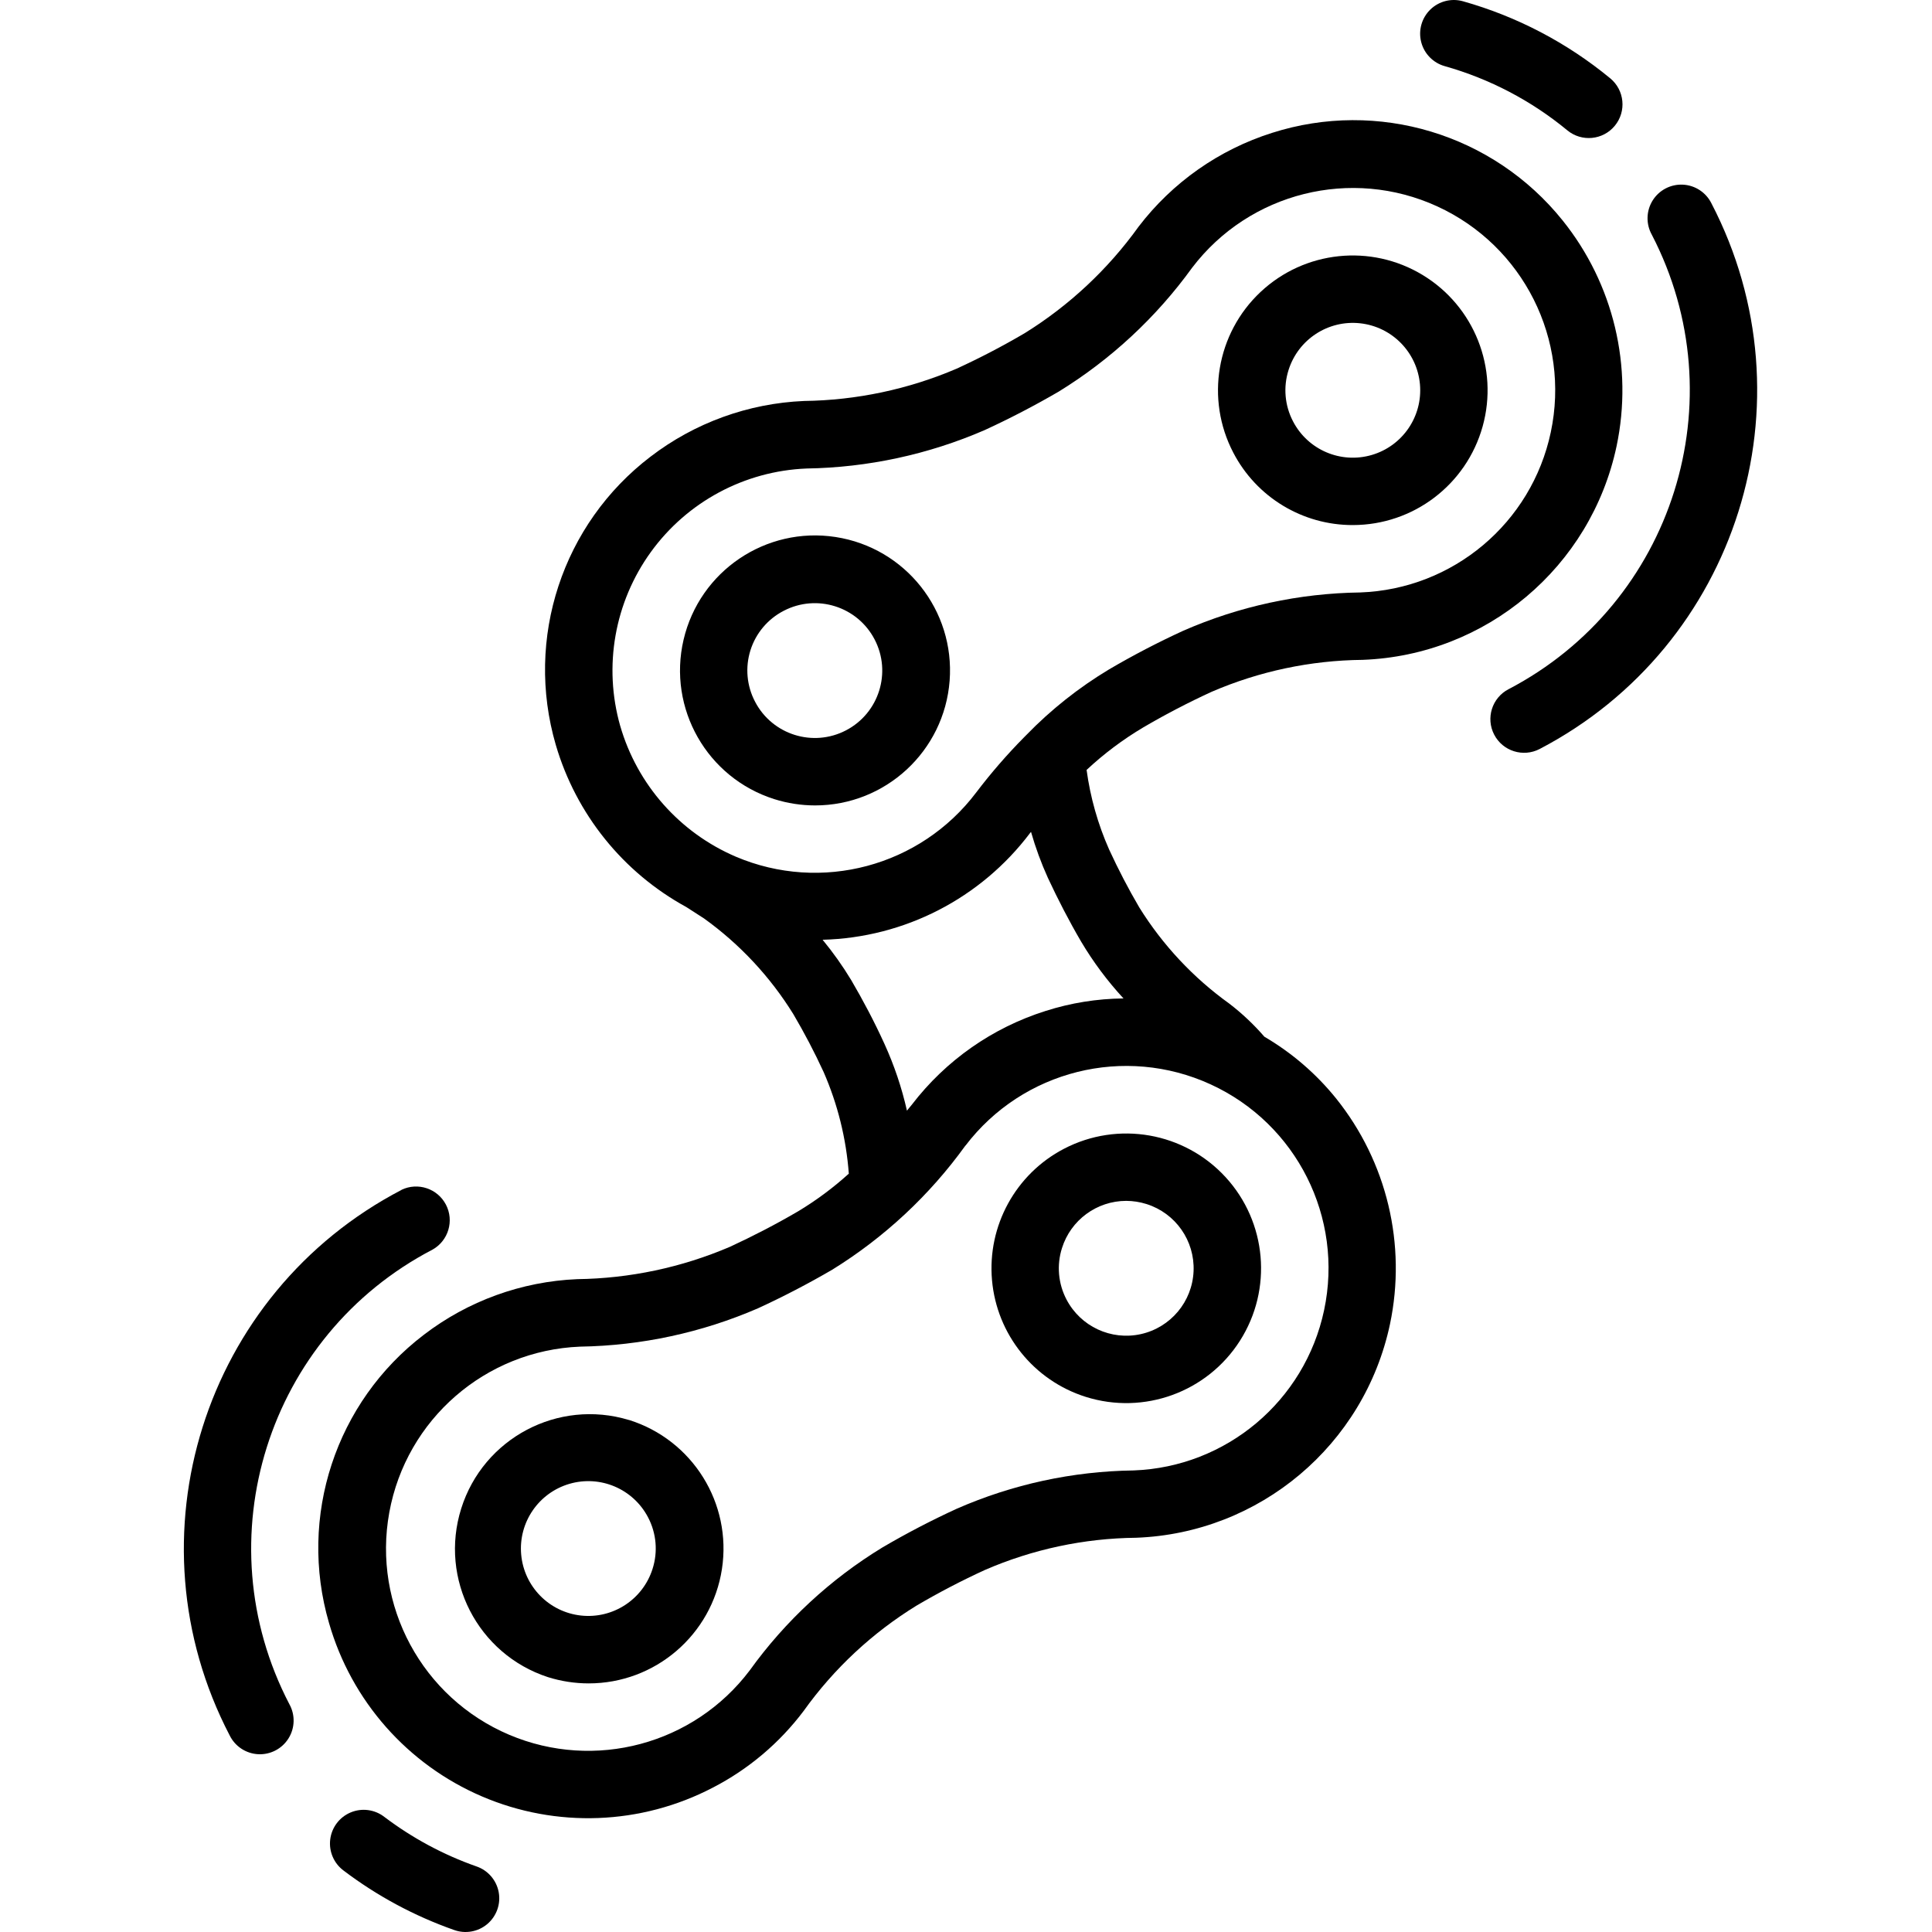 <svg height="458pt" viewBox="-43 0 458 458.664" width="458pt" xmlns="http://www.w3.org/2000/svg"><path d="m140.508 189.723c3.125.984 6.379 1.484 9.656 1.488 16.75 0 30.672-12.902 31.949-29.602 1.277-16.699-10.52-31.57-27.074-34.121-16.551-2.551-32.277 8.078-36.09 24.387-3.809 16.312 5.586 32.805 21.559 37.848zm2.223-44.719c7.836-4.078 17.496-1.031 21.574 6.805 4.082 7.832 1.039 17.492-6.793 21.578-7.832 4.082-17.492 1.047-21.582-6.785-1.984-3.762-2.383-8.16-1.105-12.219 1.277-4.055 4.125-7.434 7.906-9.379zm0 0"/><path d="m277.852 124.652c14.355-.012 26.941-9.582 30.797-23.41 3.855-13.824-1.969-28.527-14.246-35.961-12.281-7.438-28.008-5.789-38.473 4.031-10.469 9.824-13.117 25.414-6.477 38.141 5.5 10.594 16.457 17.23 28.398 17.199zm-15.281-36.801c2.293-7.281 9.41-11.93 17-11.102 7.586.832 13.531 6.902 14.199 14.508.668 7.602-4.125 14.621-11.453 16.758-7.328 2.141-15.145-1.195-18.672-7.965-1.973-3.758-2.359-8.152-1.074-12.199zm0 0"/><path d="m328.762 30.949c3.414 2.809 8.457 2.32 11.266-1.09s2.324-8.453-1.086-11.266c-10.242-8.445-22.129-14.672-34.906-18.277-2.754-.797-5.727-.059-7.785 1.934-2.062 1.996-2.898 4.941-2.191 7.719.707 2.781 2.848 4.969 5.609 5.738 10.652 3.004 20.562 8.195 29.094 15.242zm0 0"/><path d="m314.797 163.621c-3.922 2.039-5.441 6.871-3.402 10.789 2.043 3.922 6.875 5.441 10.793 3.402 46.977-24.535 65.23-82.465 40.801-129.496-1.277-2.613-3.871-4.328-6.773-4.477-2.906-.152-5.66 1.285-7.203 3.75-1.539 2.469-1.617 5.574-.207 8.117 20.352 39.195 5.141 87.469-34.008 107.914zm0 0"/><path d="m105.949 337.105c-16.785-5.074-34.527 4.305-39.789 21.031-5.262 16.727 3.918 34.574 20.586 40.02 3.125.98 6.375 1.484 9.648 1.488 15.812.016 29.262-11.52 31.664-27.145 2.398-15.629-6.977-30.664-22.062-35.395zm5.645 35.328c-2.293 7.281-9.406 11.93-16.996 11.102-7.586-.828-13.535-6.902-14.203-14.504-.668-7.605 4.129-14.621 11.457-16.762 7.328-2.137 15.145 1.195 18.672 7.965 1.973 3.762 2.359 8.156 1.07 12.199zm0 0"/><path d="m47.922 431.348c-2.273-1.773-5.324-2.184-7.984-1.078-2.664 1.105-4.523 3.559-4.875 6.418-.348 2.863.871 5.691 3.188 7.402 7.945 6.02 16.777 10.77 26.176 14.082 2.707.996 5.742.461 7.941-1.406 2.199-1.867 3.227-4.773 2.684-7.605-.543-2.836-2.57-5.156-5.305-6.078-7.836-2.758-15.199-6.719-21.824-11.734zm0 0"/><path d="m51.988 282.492c-47.023 24.488-65.289 82.465-40.801 129.488 1.277 2.613 3.871 4.324 6.773 4.477 2.902.148 5.66-1.285 7.199-3.754 1.543-2.465 1.621-5.574.211-8.117-20.43-39.191-5.203-87.523 34-107.934 3.758-2.121 5.156-6.836 3.164-10.664-1.992-3.824-6.656-5.383-10.547-3.52zm0 0"/><path d="m214.426 331.621c13.816 4.355 28.836-1.113 36.617-13.332 7.777-12.219 6.383-28.141-3.406-38.816-9.793-10.676-25.531-13.445-38.379-6.75-11.473 5.98-18.215 18.285-17.086 31.176 1.133 12.891 9.914 23.828 22.254 27.723zm-5.637-35.328c2.094-6.66 8.258-11.191 15.238-11.203 1.629.008 3.246.258 4.801.746 6.914 2.164 11.508 8.707 11.199 15.945-.305 7.238-5.438 13.367-12.512 14.941-7.07 1.57-14.32-1.805-17.664-8.23-1.969-3.762-2.352-8.156-1.062-12.199zm0 0"/><path d="m129.941 296.004c-11.461 4.906-23.777 7.512-36.242 7.672-13.211.559-25.93 5.172-36.422 13.215-20.93 15.961-29.871 43.16-22.496 68.426 5.305 18.469 18.629 33.578 36.289 41.152 17.66 7.574 37.793 6.809 54.828-2.082 8.461-4.367 15.828-10.59 21.555-18.199 7.188-10.055 16.316-18.57 26.848-25.039 5.25-3.082 10.648-5.895 16.184-8.434 11.336-4.918 23.543-7.52 35.902-7.648 29.336-1.094 54.168-21.988 60.266-50.703 3.98-18.883-.719-38.555-12.801-53.602-4.738-5.871-10.504-10.832-17.016-14.645-2.496-2.887-5.273-5.508-8.297-7.832-8.562-6.141-15.832-13.906-21.398-22.852-2.602-4.438-5.008-9.07-7.16-13.75-2.668-6.02-4.469-12.383-5.352-18.902 4.109-3.84 8.625-7.227 13.461-10.098 5.211-3.055 10.648-5.887 16.188-8.434 11.332-4.895 23.531-7.477 35.879-7.598 29.344-1.09 54.191-21.988 60.289-50.715 3.984-18.879-.715-38.555-12.801-53.598-16.477-20.531-43.891-28.801-68.969-20.801-12.605 3.988-23.676 11.766-31.703 22.273-7.27 10.125-16.461 18.723-27.051 25.293-5.242 3.078-10.633 5.891-16.16 8.426-11.461 4.902-23.773 7.504-36.238 7.664-13.207.562-25.922 5.176-36.414 13.215-20.934 15.961-29.875 43.16-22.496 68.426 4.809 16.434 15.953 30.285 30.98 38.496l4.234 2.727c8.477 6.098 15.668 13.805 21.168 22.68 2.629 4.461 5.031 9.051 7.199 13.754 3.344 7.648 5.367 15.809 5.984 24.137-3.703 3.355-7.719 6.34-12 8.918-5.289 3.098-10.727 5.906-16.238 8.457zm-26.035-123.672c-4.027-14.152-1.344-29.367 7.281-41.285 8.629-11.922 22.242-19.223 36.945-19.82 14.551-.227 28.918-3.324 42.27-9.109 5.977-2.746 11.891-5.824 17.602-9.145 12.395-7.629 23.164-17.629 31.688-29.426 13.609-17.867 37.789-23.91 58.203-14.543 20.414 9.367 31.602 31.637 26.934 53.609-4.559 21.559-23.215 37.246-45.242 38.039-14.473.191-28.762 3.285-42.023 9.094-6.016 2.762-11.891 5.82-17.598 9.168-7.191 4.32-13.789 9.551-19.633 15.57-.199.176-.387.367-.562.566-4.059 4.109-7.848 8.477-11.344 13.082-13.273 17.574-36.809 23.863-57.078 15.246-13.336-5.715-23.41-17.109-27.441-31.047zm48.051 50.773c19.422-.5 37.555-9.828 49.254-25.344.074-.094.152-.176.223-.27 1.066 3.727 2.402 7.371 4 10.902 2.402 5.16 5.035 10.258 7.898 15.152 2.871 4.836 6.242 9.355 10.055 13.488-6.281.062-12.52 1.062-18.504 2.977-12.609 3.977-23.691 11.742-31.734 22.238-.387.512-.801.93-1.168 1.426-1.23-5.445-3.016-10.746-5.328-15.824-2.402-5.289-5.105-10.398-7.922-15.199-2.023-3.344-4.289-6.531-6.773-9.547zm33.918 48.875c13.609-17.871 37.793-23.914 58.207-14.543 20.418 9.367 31.605 31.645 26.93 53.613-4.574 21.547-23.207 37.223-45.215 38.039-14.473.191-28.758 3.285-42.008 9.098-6.02 2.762-11.891 5.82-17.602 9.168-12.359 7.527-23.086 17.461-31.535 29.207-13.277 17.574-36.801 23.875-57.082 15.289-20.676-8.77-32.512-30.703-28.48-52.801 4.027-22.098 22.84-38.445 45.281-39.352 14.555-.227 28.918-3.324 42.273-9.113 5.992-2.758 11.902-5.832 17.598-9.152 12.367-7.648 23.109-17.656 31.609-29.453zm0 0"/></svg>